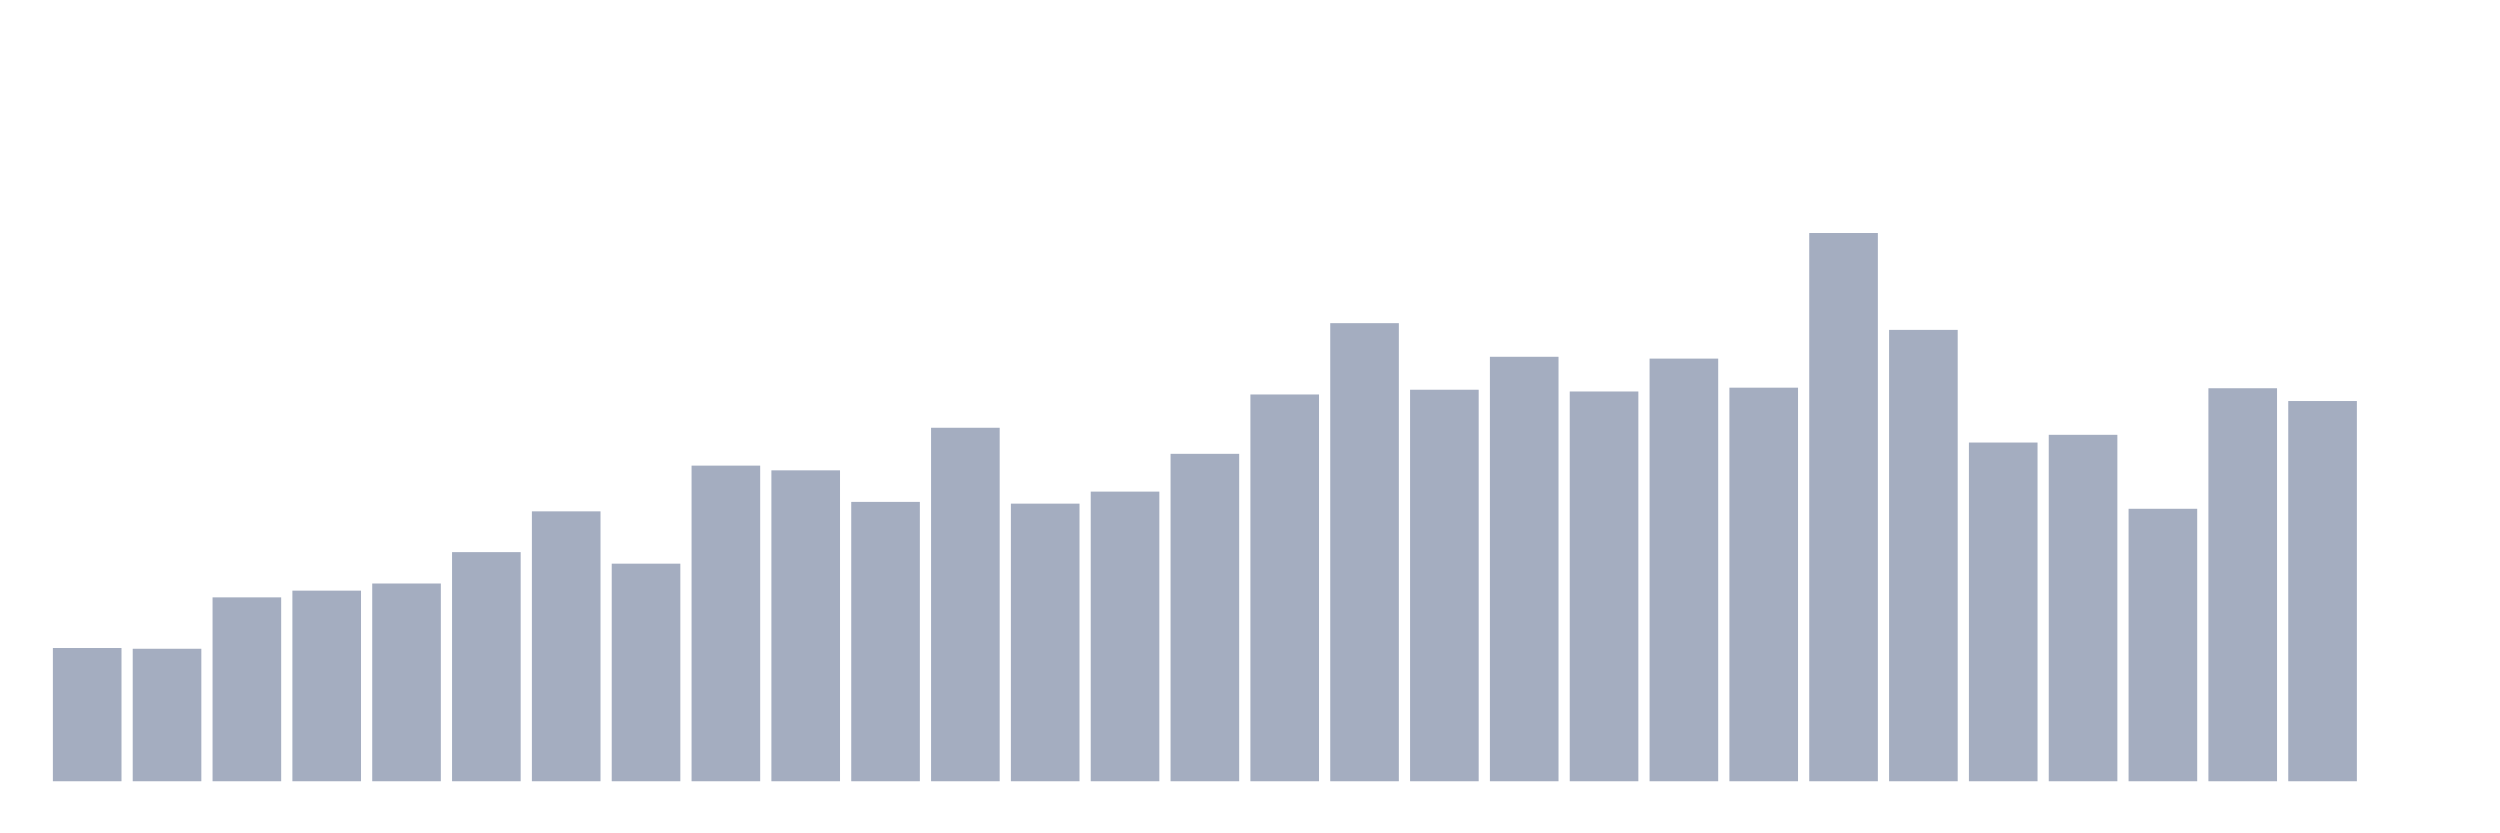 <svg xmlns="http://www.w3.org/2000/svg" viewBox="0 0 480 160"><g transform="translate(10,10)"><rect class="bar" x="0.153" width="13.175" y="114.417" height="25.583" fill="rgb(164,173,192)"></rect><rect class="bar" x="15.482" width="13.175" y="114.561" height="25.439" fill="rgb(164,173,192)"></rect><rect class="bar" x="30.81" width="13.175" y="104.694" height="35.306" fill="rgb(164,173,192)"></rect><rect class="bar" x="46.138" width="13.175" y="103.403" height="36.597" fill="rgb(164,173,192)"></rect><rect class="bar" x="61.466" width="13.175" y="102.033" height="37.967" fill="rgb(164,173,192)"></rect><rect class="bar" x="76.794" width="13.175" y="96.008" height="43.992" fill="rgb(164,173,192)"></rect><rect class="bar" x="92.123" width="13.175" y="88.181" height="51.819" fill="rgb(164,173,192)"></rect><rect class="bar" x="107.451" width="13.175" y="98.223" height="41.777" fill="rgb(164,173,192)"></rect><rect class="bar" x="122.779" width="13.175" y="79.399" height="60.601" fill="rgb(164,173,192)"></rect><rect class="bar" x="138.107" width="13.175" y="80.307" height="59.693" fill="rgb(164,173,192)"></rect><rect class="bar" x="153.436" width="13.175" y="86.364" height="53.636" fill="rgb(164,173,192)"></rect><rect class="bar" x="168.764" width="13.175" y="72.13" height="67.87" fill="rgb(164,173,192)"></rect><rect class="bar" x="184.092" width="13.175" y="86.699" height="53.301" fill="rgb(164,173,192)"></rect><rect class="bar" x="199.42" width="13.175" y="84.388" height="55.612" fill="rgb(164,173,192)"></rect><rect class="bar" x="214.748" width="13.175" y="77.135" height="62.865" fill="rgb(164,173,192)"></rect><rect class="bar" x="230.077" width="13.175" y="65.739" height="74.261" fill="rgb(164,173,192)"></rect><rect class="bar" x="245.405" width="13.175" y="52.047" height="87.953" fill="rgb(164,173,192)"></rect><rect class="bar" x="260.733" width="13.175" y="64.83" height="75.17" fill="rgb(164,173,192)"></rect><rect class="bar" x="276.061" width="13.175" y="58.502" height="81.498" fill="rgb(164,173,192)"></rect><rect class="bar" x="291.39" width="13.175" y="65.165" height="74.835" fill="rgb(164,173,192)"></rect><rect class="bar" x="306.718" width="13.175" y="58.853" height="81.147" fill="rgb(164,173,192)"></rect><rect class="bar" x="322.046" width="13.175" y="64.432" height="75.568" fill="rgb(164,173,192)"></rect><rect class="bar" x="337.374" width="13.175" y="34.737" height="105.263" fill="rgb(164,173,192)"></rect><rect class="bar" x="352.702" width="13.175" y="53.338" height="86.662" fill="rgb(164,173,192)"></rect><rect class="bar" x="368.031" width="13.175" y="74.968" height="65.032" fill="rgb(164,173,192)"></rect><rect class="bar" x="383.359" width="13.175" y="73.485" height="66.515" fill="rgb(164,173,192)"></rect><rect class="bar" x="398.687" width="13.175" y="87.687" height="52.313" fill="rgb(164,173,192)"></rect><rect class="bar" x="414.015" width="13.175" y="64.543" height="75.457" fill="rgb(164,173,192)"></rect><rect class="bar" x="429.344" width="13.175" y="66.998" height="73.002" fill="rgb(164,173,192)"></rect><rect class="bar" x="444.672" width="13.175" y="140" height="0" fill="rgb(164,173,192)"></rect></g></svg>